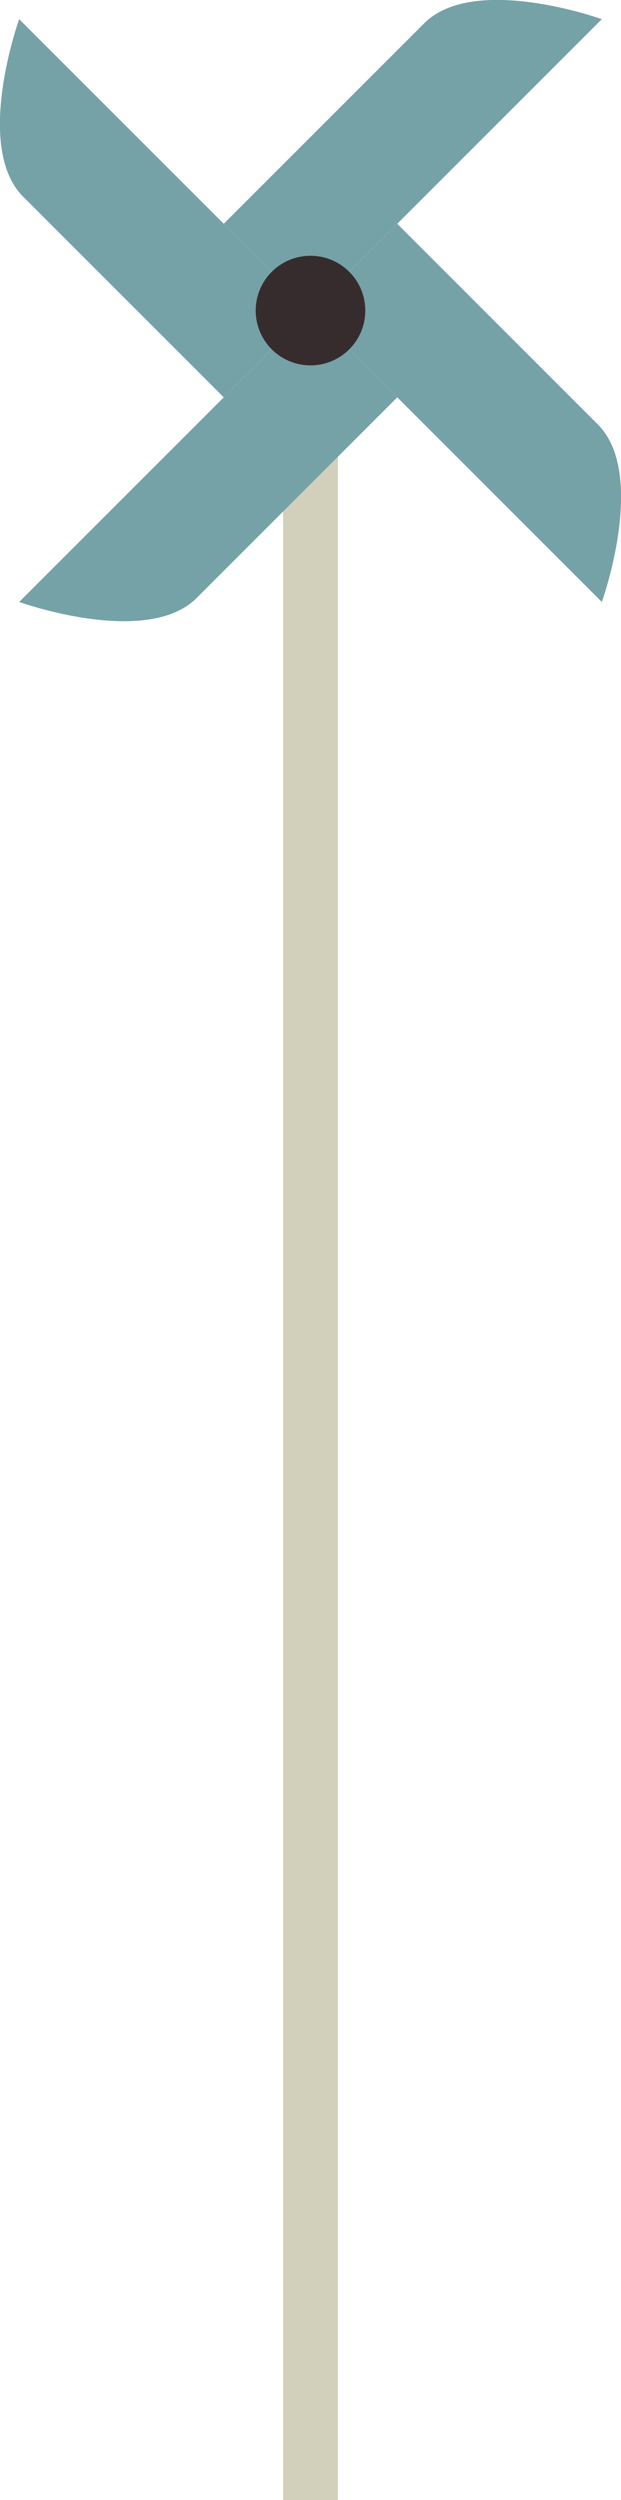 <?xml version="1.0" encoding="utf-8"?>
<!-- Generator: Adobe Illustrator 17.1.0, SVG Export Plug-In . SVG Version: 6.00 Build 0)  -->
<!DOCTYPE svg PUBLIC "-//W3C//DTD SVG 1.1 Tiny//EN" "http://www.w3.org/Graphics/SVG/1.1/DTD/svg11-tiny.dtd">
<svg version="1.1" baseProfile="tiny" id="Layer_1" xmlns="http://www.w3.org/2000/svg" xmlns:xlink="http://www.w3.org/1999/xlink"
	 x="0px" y="0px" viewBox="0 0 68 273.7" xml:space="preserve">
<line fill="none" stroke="#D2CFBB" stroke-width="6" stroke-miterlimit="10" x1="34" y1="273.7" x2="34" y2="34"/>
<g>
	<path fill="#74A2A7" d="M65.9,2.1L34,34l-9.5-9.5c0,0,18.5-18.5,22-22C52-2.9,65.9,2.1,65.9,2.1z"/>
	<path fill="#74A2A7" d="M65.9,65.9L34,34l9.5-9.5c0,0,18.5,18.5,22,22C70.9,52,65.9,65.9,65.9,65.9z"/>
	<path fill="#74A2A7" d="M2.1,65.9L34,34l9.5,9.5c0,0-18.5,18.5-22,22C16,70.9,2.1,65.9,2.1,65.9z"/>
	<path fill="#74A2A7" d="M2.1,2.1L34,34l-9.5,9.5c0,0-18.5-18.5-22-22C-2.9,16,2.1,2.1,2.1,2.1z"/>
</g>
<circle fill="#362C2D" cx="34" cy="34" r="6"/>
</svg>
